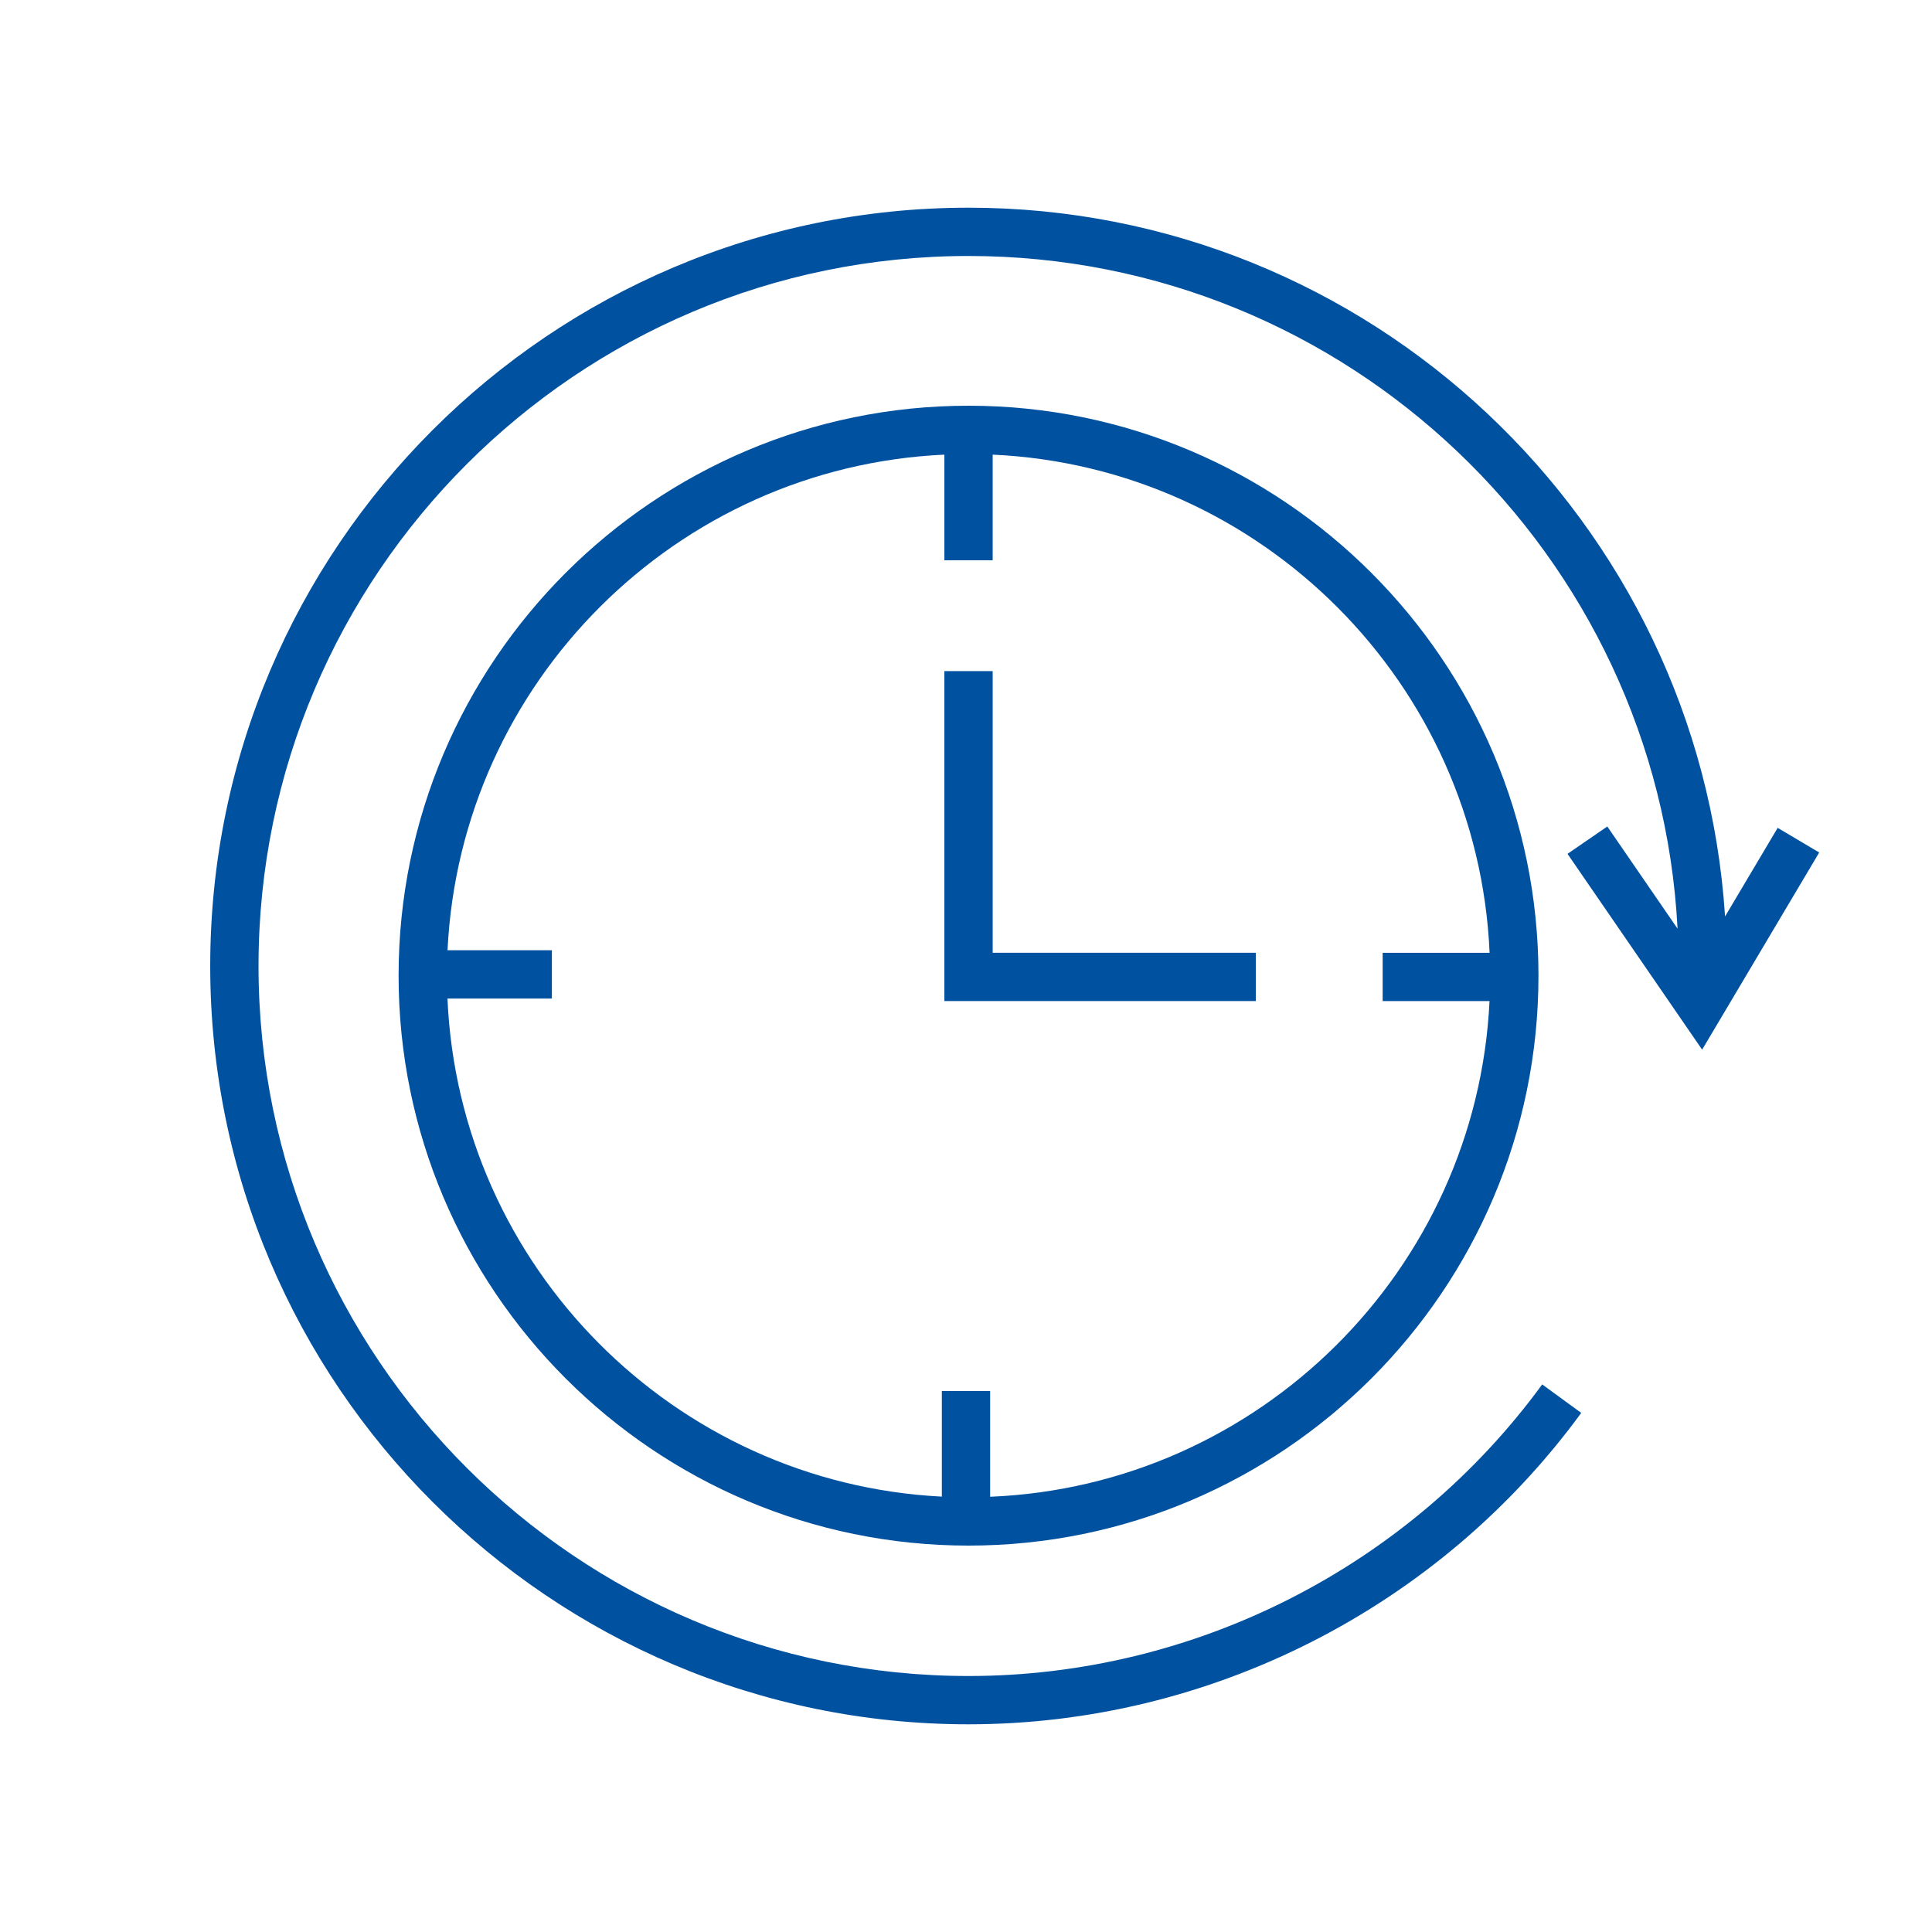 <svg fill="#0052A1" xmlns="http://www.w3.org/2000/svg" xmlns:xlink="http://www.w3.org/1999/xlink" version="1.1" x="0px" y="0px" viewBox="0 0 100 100" enable-background="new 0 0 100 100" xml:space="preserve"><g><polygon points="51.381,34.737 48.881,34.737 48.881,51.815 65,51.815 65,49.315 51.381,49.315  "></polygon><path d="M81.134,44.195l6.968,10.135l6.06-10.205l-2.15-1.276l-2.723,4.586C87.961,26.984,70.911,10.75,50.131,10.75   c-21.643,0-39.25,17.607-39.25,39.25s17.607,39.25,39.25,39.25c12.483,0,24.338-6.025,31.713-16.118l-2.02-1.475   c-6.905,9.45-18.006,15.093-29.693,15.093c-20.264,0-36.75-16.486-36.75-36.75c0-20.264,16.486-36.75,36.75-36.75   c19.615,0,35.69,15.448,36.699,34.817l-3.636-5.288L81.134,44.195z"></path><path d="M50.131,21c-16.267,0-29.5,13.233-29.5,29.5S33.864,80,50.131,80s29.5-13.233,29.5-29.5S66.397,21,50.131,21z    M51.25,77.472V72h-2.5v5.465c-13.856-0.701-24.986-11.898-25.589-25.78h5.404v-2.5h-5.401   c0.669-13.865,11.844-25.017,25.717-25.653V29h2.5v-5.468c13.917,0.638,25.115,11.859,25.72,25.784h-5.535v2.5h5.532   C76.427,65.724,65.184,76.9,51.25,77.472z"></path></g></svg>